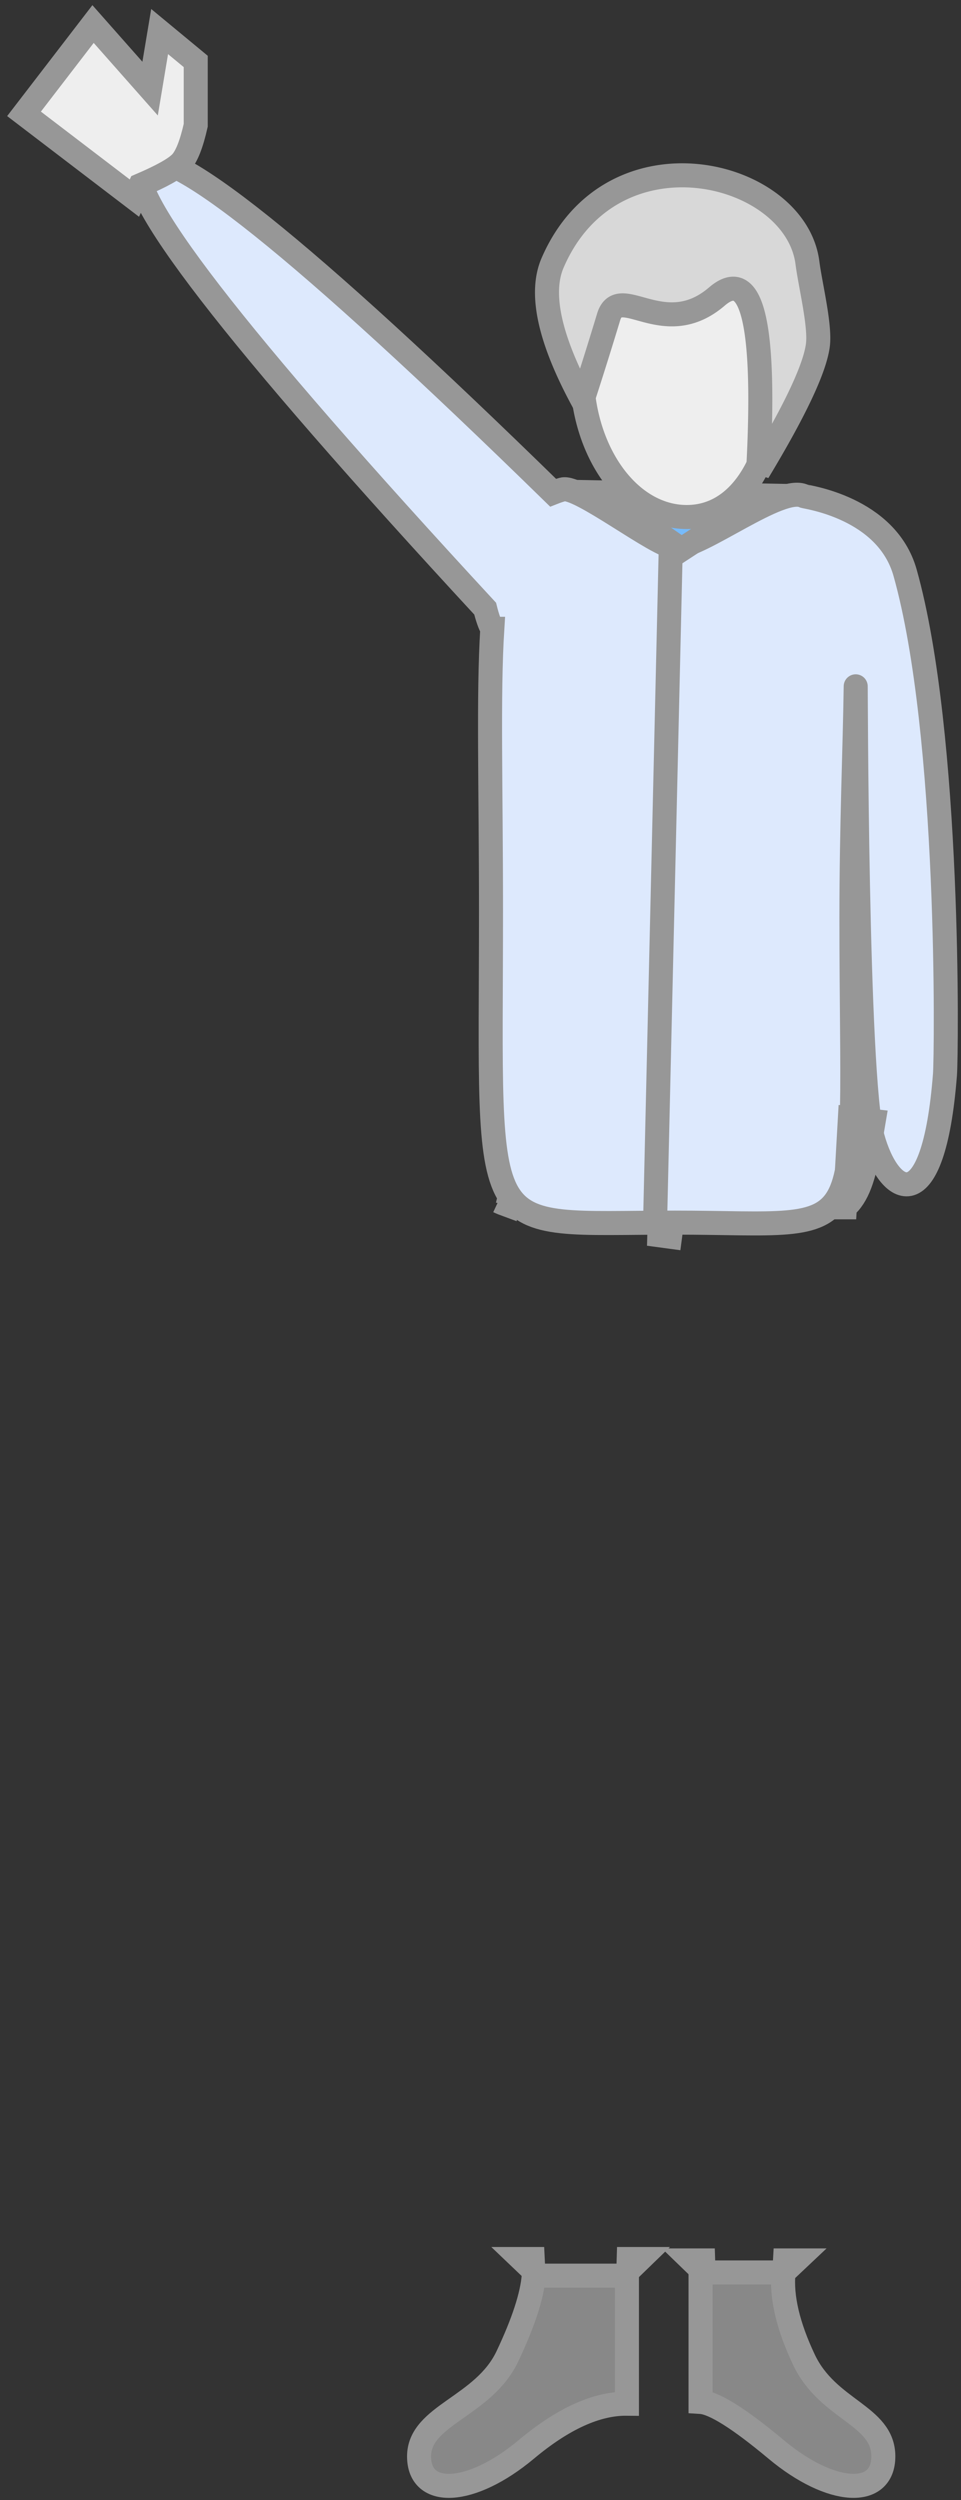 <svg xmlns="http://www.w3.org/2000/svg" width="40" height="104" viewBox="0 0 40 104">
    <rect x="0" y="0" width="40" height="104" fill="#333333" stroke="none"/>
    <g fill="none" fill-rule="evenodd" stroke="#979797">
        <path fill="#DDE9FD" d="M20.49 26.159c-.103-.18-.202-.46-.296-.839C9.714 13.987 4.943 7.808 5.88 6.784c.978-1.067 6.69 3.504 17.14 13.712.127-.05.26-.096.4-.135.667-.189 3.95 2.4 4.672 2.4 1.103 0 4.405-2.6 5.369-2.122.076.038 3.446.465 4.212 3.187 1.895 6.739 1.723 20.068 1.66 20.873-.48 6.162-2.338 5.093-3.02 2.585-.683-2.508-.69-19.177-.696-18.724-.034 2.55-.178 5.733-.178 9.619 0 14.01.992 12.682-7.347 12.682-8.34 0-7.655 1.048-7.655-12.962 0-5.187-.118-9.004.054-11.74z"/>
        <path fill="#DDD" d="M35.164 50.224c.54-.473.794-1.238 1.039-2.627l.163-.96-.991-.113-.21 3.7zm-2.49 43.81l-.027.471.499-.471h-.472zm-3.406 0h-.484l.5.484-.016-.484zm-3.1-.059l-.015.485.5-.485h-.485zm-3.994 0h-.476l.499.476-.023-.476zm-1.041-43.841c.03-.143.06-.237.08-.27-.062.107-.253.211-.47.11.115.054.245.107.39.16zm6.31 1.253l.447.06.066-.495-.5-.015-.013.45z"/>
        <path d="M27.942 21.812l-.678 29.144"/>
        <path fill="#77BBFB" d="M24.952 20.483l6.856.131-3.443 2.247z"/>
        <path fill="#EEE" d="M28.585 21.508c2.412 0 3.76-2.741 3.76-6.085s-1.348-6.086-3.76-6.086c-2.413 0-4.369 2.725-4.369 6.086 0 3.36 1.956 6.085 4.369 6.085z"/>
        <path fill="#D8D8D8" d="M31.554 19.629c.334-6.128-.237-8.56-1.713-7.295-2.212 1.897-4.067-.617-4.51.859a176.36 176.36 0 0 1-1.085 3.457c-1.377-2.547-1.792-4.453-1.244-5.718 2.489-5.752 10.112-3.861 10.606 0 .118.924.545 2.619.433 3.44-.132.976-.961 2.729-2.487 5.257z"/>
        <path fill="#888" d="M22.216 94.667c-.065.83-.43 1.947-1.095 3.354-.998 2.11-3.678 2.44-3.678 4.165 0 1.724 2.163 1.631 4.462-.29 1.533-1.282 2.93-1.916 4.19-1.902v-5.327h-3.88zM32.612 94.534c-.098 1.014.186 2.225.851 3.631.999 2.11 3.304 2.296 3.304 4.02 0 1.725-2.163 1.632-4.462-.29-1.533-1.28-2.582-1.94-3.146-1.975v-5.386h3.453z"/>
        <path fill="#EEE" d="M8.147 5.212V2.556L6.644 1.313l-.396 2.373L3.873 1 1 4.736l4.594 3.506.245-.532c.902-.386 1.468-.704 1.7-.954.23-.25.433-.765.608-1.544z"/>
    </g>
</svg>
